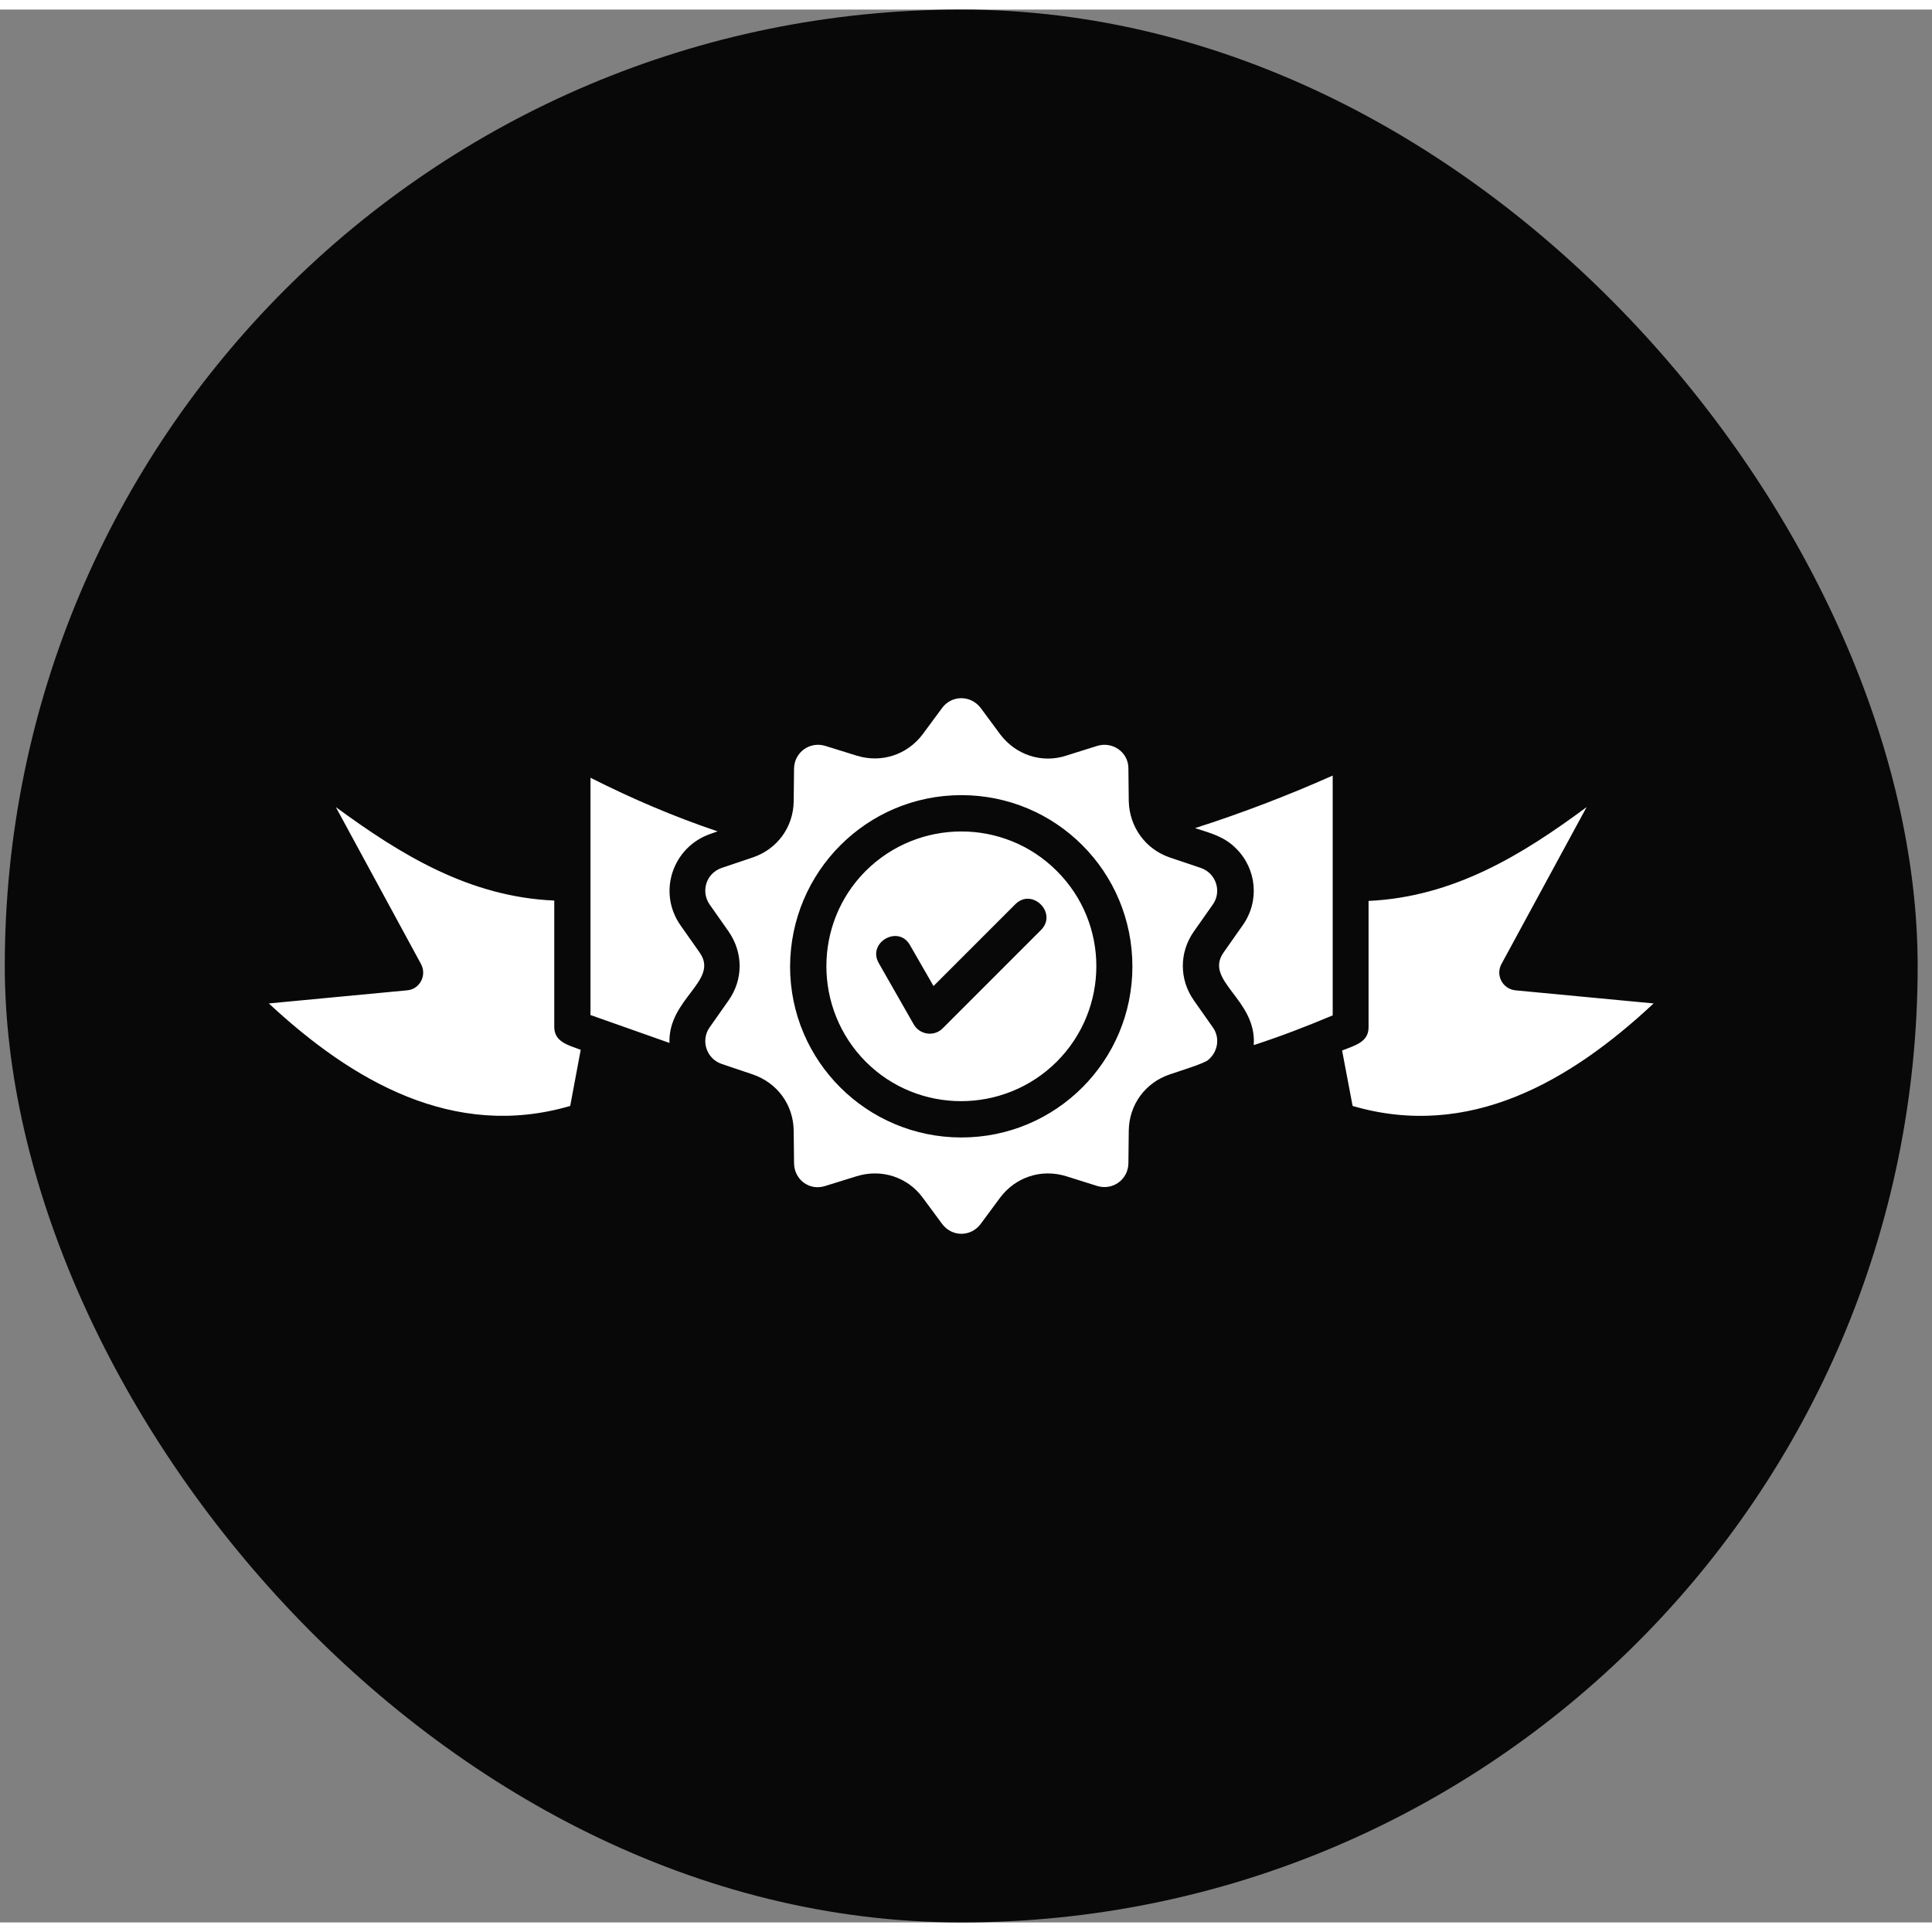<svg width="100" height="100" viewBox="0 0 101 100" fill="none" xmlns="http://www.w3.org/2000/svg">
<rect x="0" y="0" width="101" height="100" fill="#808080" stroke="none"/>
<rect x="0.25" width="100" height="100" rx="50" fill="#080808" />
<path fill="#ffffff"
    d="M71.545 46.598V53.207C71.545 53.983 70.825 54.154 70.162 54.419L70.711 57.316C76.79 59.096 82.073 56.047 86.447 51.957L79.251 51.275C78.551 51.218 78.172 50.48 78.494 49.893L82.944 41.693C79.573 44.193 75.995 46.389 71.545 46.598ZM30.358 54.381C29.695 54.135 28.976 53.964 28.976 53.188V46.579C24.544 46.389 20.965 44.193 17.557 41.693L22.007 49.893C22.329 50.48 21.95 51.237 21.25 51.275L14.054 51.957C18.428 56.028 23.73 59.096 29.809 57.316L30.358 54.381ZM52.286 37.887L51.264 36.504C50.733 35.822 49.749 35.841 49.256 36.504L48.234 37.887C47.42 38.966 46.075 39.401 44.787 39.004L43.14 38.492C42.326 38.246 41.53 38.833 41.511 39.667L41.492 41.39C41.474 42.734 40.64 43.889 39.353 44.325L37.724 44.874C36.91 45.158 36.626 46.105 37.099 46.787L38.084 48.188C38.86 49.305 38.86 50.707 38.084 51.805L37.099 53.206C36.626 53.869 36.91 54.835 37.724 55.119L39.353 55.668C40.621 56.104 41.474 57.24 41.492 58.603L41.511 60.326C41.53 61.178 42.326 61.766 43.14 61.5L44.787 60.989C46.075 60.591 47.438 61.027 48.234 62.106L49.256 63.489C49.768 64.17 50.752 64.17 51.264 63.489L52.286 62.106C53.101 61.027 54.445 60.591 55.733 60.989L57.361 61.5C58.176 61.747 58.971 61.16 58.99 60.326L59.009 58.603C59.028 57.259 59.861 56.104 61.149 55.668C61.527 55.535 62.891 55.119 63.137 54.929C63.667 54.513 63.8 53.755 63.402 53.206L62.417 51.805C61.641 50.707 61.641 49.286 62.417 48.188L63.402 46.787C63.876 46.124 63.592 45.158 62.777 44.874L61.149 44.325C59.88 43.889 59.047 42.734 59.009 41.39L58.99 39.667C58.99 38.833 58.176 38.246 57.361 38.493L55.733 39.004C54.464 39.42 53.101 38.966 52.286 37.887ZM34.997 54.021C34.922 51.692 37.629 50.764 36.569 49.287L35.584 47.886C34.353 46.143 35.168 43.776 37.137 43.095L37.516 42.962C35.262 42.205 33.047 41.258 30.869 40.159V52.563L34.997 54.021ZM62.474 42.792C63.289 43.057 64.008 43.227 64.633 43.871C65.694 44.931 65.864 46.617 64.955 47.886L63.97 49.287C62.91 50.783 65.713 51.73 65.542 54.135C66.944 53.68 68.269 53.169 69.67 52.582V40.045C67.284 41.106 64.898 42.015 62.474 42.792ZM55.241 45.026C52.495 42.28 48.026 42.28 45.261 45.026C42.515 47.772 42.515 52.241 45.261 55.006C48.007 57.752 52.476 57.752 55.241 55.006C58.005 52.241 58.005 47.772 55.241 45.026ZM50.26 41.068C55.203 41.068 59.199 45.064 59.199 50.025C59.199 54.968 55.203 58.964 50.26 58.964C45.318 58.964 41.303 54.968 41.303 50.025C41.322 45.064 45.318 41.068 50.26 41.068ZM45.943 49.855C45.318 48.776 46.965 47.829 47.571 48.908L48.802 51.048L53.082 46.768C53.953 45.897 55.297 47.223 54.426 48.113L49.276 53.264C48.84 53.699 48.102 53.604 47.78 53.074L45.943 49.855Z" />
</svg>